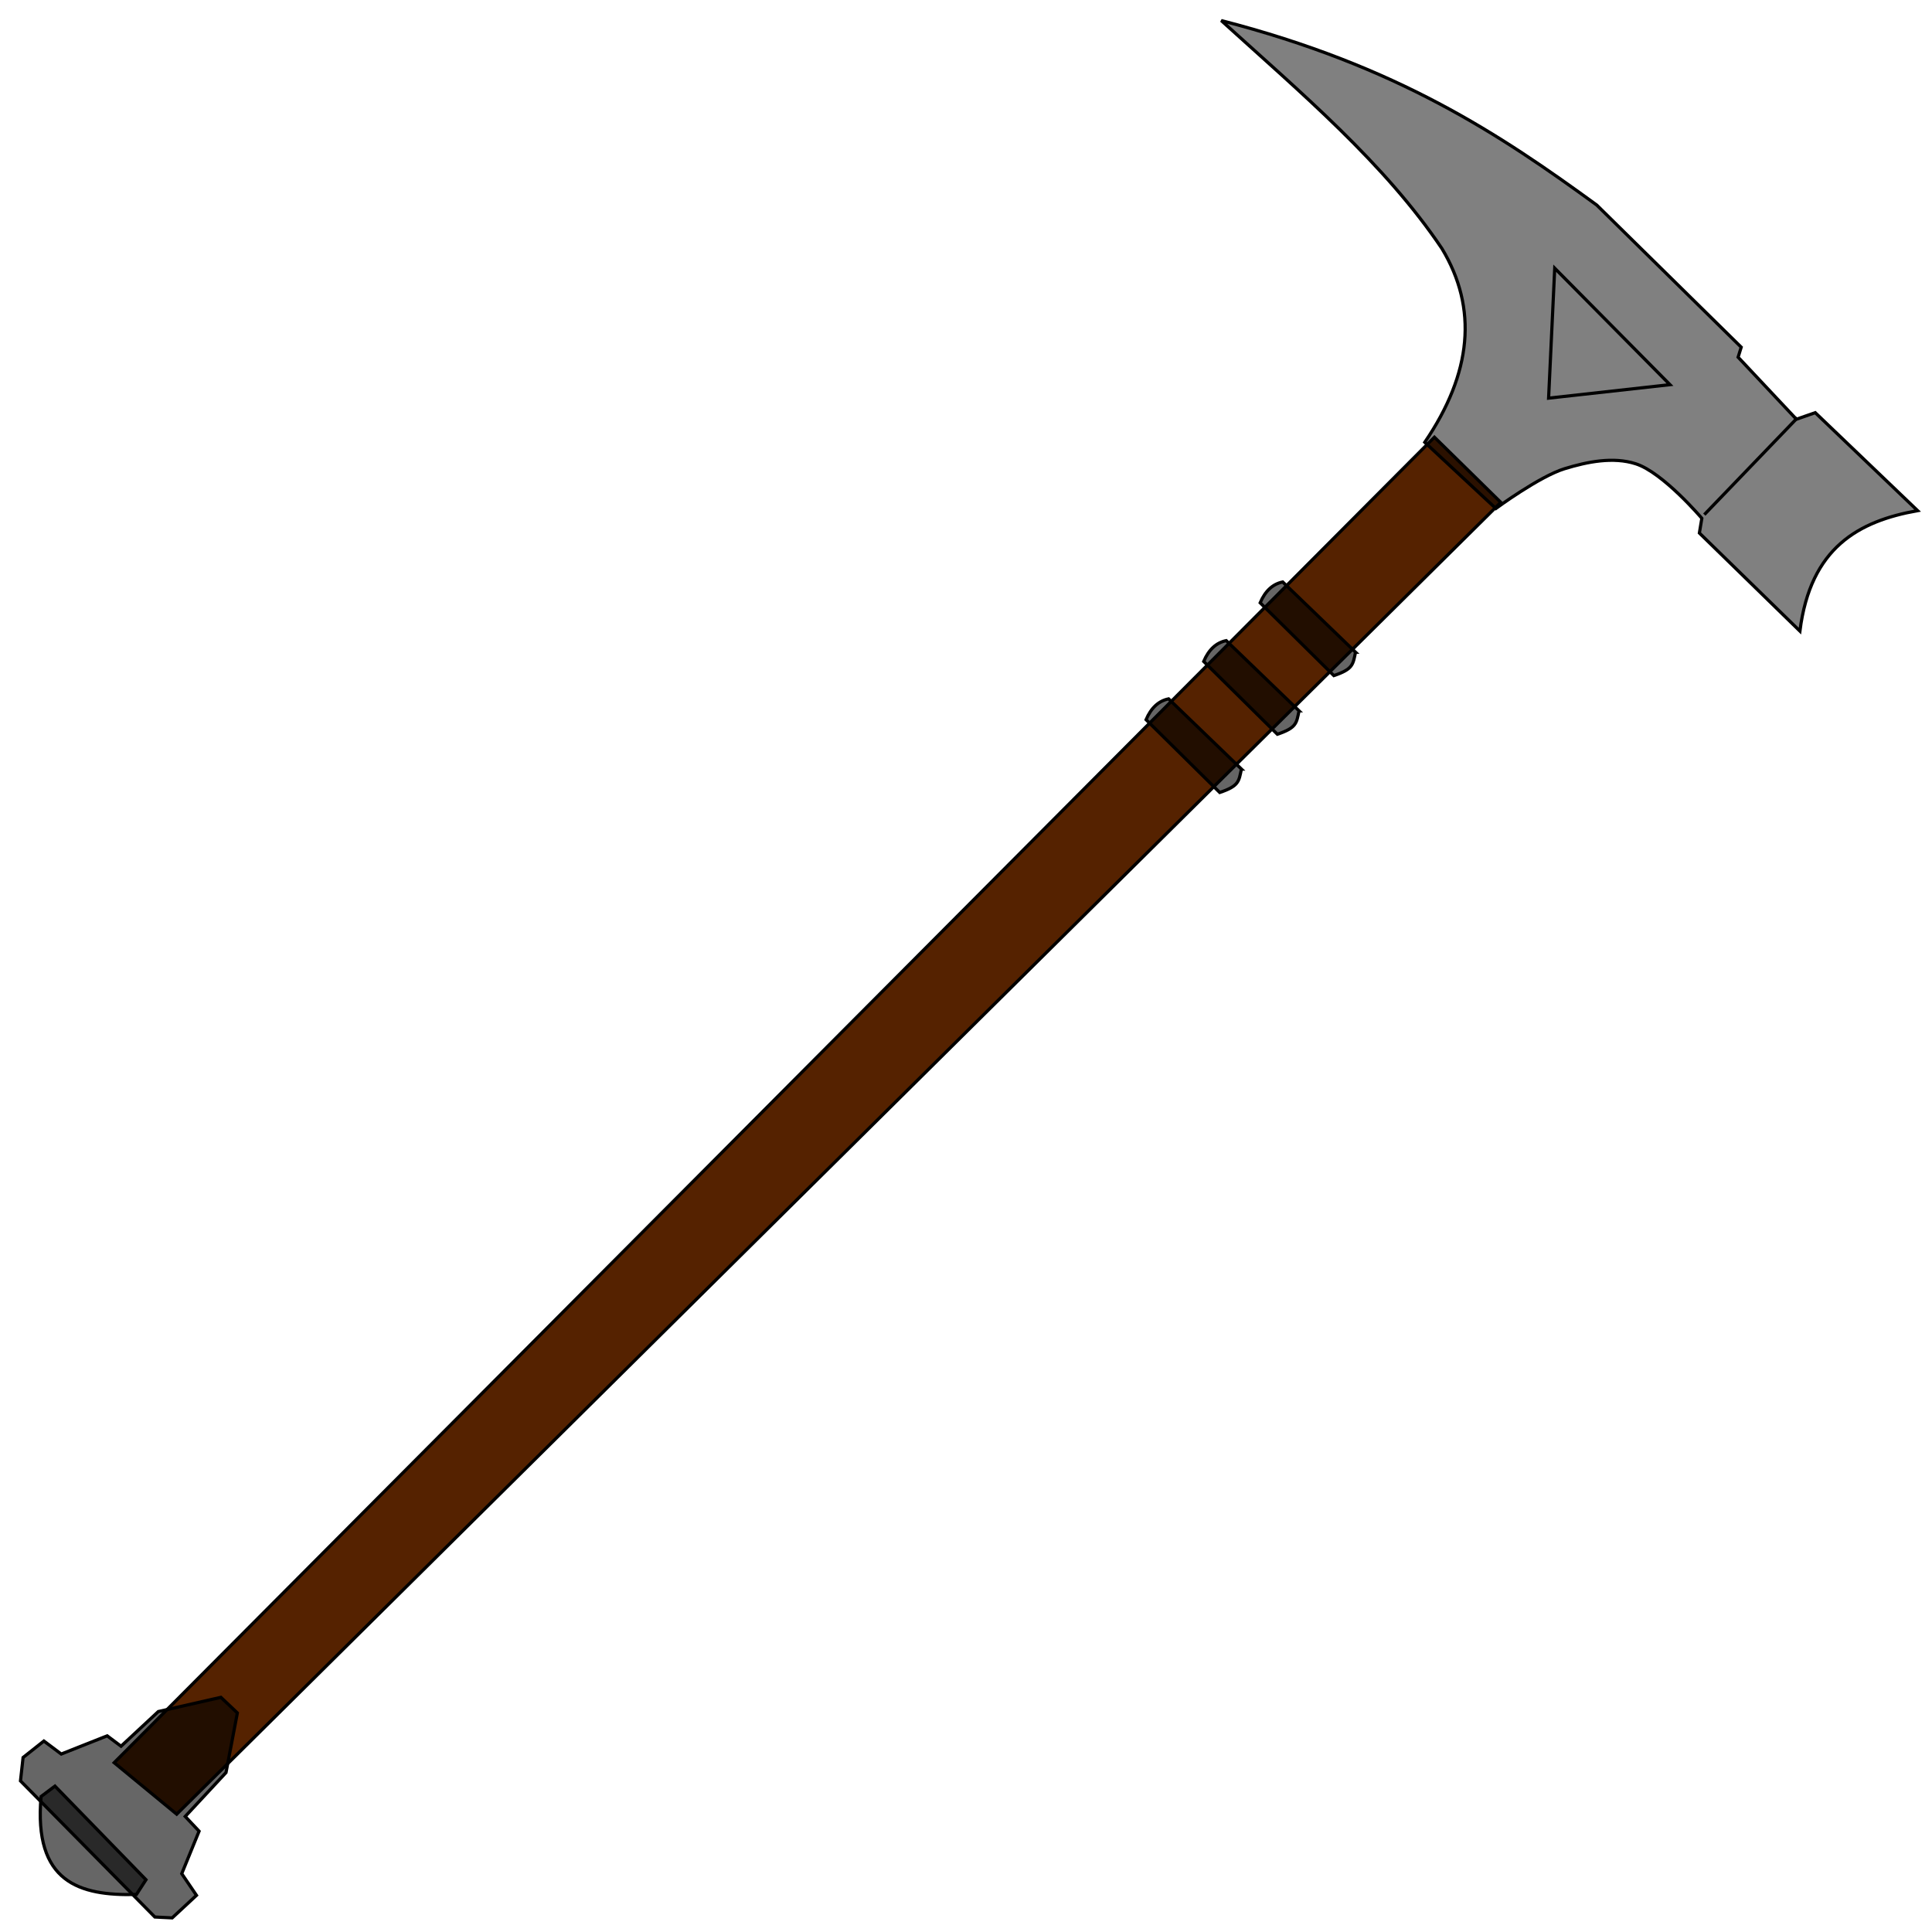 <?xml version="1.0" encoding="UTF-8" standalone="no"?>
<!-- Created with Inkscape (http://www.inkscape.org/) -->

<svg
   xmlns:dc="http://purl.org/dc/elements/1.1/"
   xmlns:cc="http://creativecommons.org/ns#"
   xmlns:rdf="http://www.w3.org/1999/02/22-rdf-syntax-ns#"
   xmlns:svg="http://www.w3.org/2000/svg"
   xmlns="http://www.w3.org/2000/svg"
   xmlns:sodipodi="http://sodipodi.sourceforge.net/DTD/sodipodi-0.dtd"
   xmlns:inkscape="http://www.inkscape.org/namespaces/inkscape"
   id="svg2"
   sodipodi:docname="warhammer_01.svg"
   viewBox="0 0 256 256"
   version="1.1"
   inkscape:version="0.92.4 (5da689c313, 2019-01-14)"
   inkscape:export-xdpi="300"
   inkscape:export-ydpi="300"
   width="256"
   height="256">
  <title
     id="title1075">Warhammer</title>
  <defs
     id="defs25">
    <marker
       inkscape:stockid="Arrow1Lstart"
       orient="auto"
       refY="0"
       refX="0"
       id="marker4429"
       style="overflow:visible"
       inkscape:isstock="true">
      <path
         id="path4431"
         d="M 0,0 5,-5 -12.5,0 5,5 Z"
         style="fill:#000000;fill-opacity:1;fill-rule:evenodd;stroke:#000000;stroke-width:1pt;stroke-opacity:1"
         transform="matrix(0.8,0,0,0.8,10,0)"
         inkscape:connector-curvature="0" />
    </marker>
    <marker
       inkscape:stockid="Arrow1Lstart"
       orient="auto"
       refY="0"
       refX="0"
       id="Arrow1Lstart"
       style="overflow:visible"
       inkscape:isstock="true">
      <path
         id="path4159"
         d="M 0,0 5,-5 -12.5,0 5,5 Z"
         style="fill:#000000;fill-opacity:1;fill-rule:evenodd;stroke:#000000;stroke-width:1pt;stroke-opacity:1"
         transform="matrix(0.8,0,0,0.8,10,0)"
         inkscape:connector-curvature="0" />
    </marker>
    <filter
       inkscape:label="Eroded Metal"
       inkscape:menu="Materials"
       inkscape:menu-tooltip="Eroded metal texture with ridges, grooves, holes and bumps"
       style="color-interpolation-filters:sRGB"
       id="filter4224">
      <feGaussianBlur
         result="result0"
         in="SourceGraphic"
         stdDeviation="1"
         id="feGaussianBlur4226" />
      <feTurbulence
         type="turbulence"
         baseFrequency="0.057"
         seed="4"
         numOctaves="4"
         result="result1"
         id="feTurbulence4228" />
      <feDisplacementMap
         xChannelSelector="R"
         in2="result1"
         result="result91"
         id="feDisplacementMap4230"
         scale="0"
         yChannelSelector="A" />
      <feComposite
         result="result2"
         operator="out"
         in="result0"
         in2="result91"
         id="feComposite4232" />
      <feComposite
         k1="0.1"
         k3="1.2"
         in2="result2"
         in="SourceAlpha"
         operator="arithmetic"
         result="result5"
         id="feComposite4234"
         k2="0"
         k4="0" />
      <feBlend
         result="fbSourceGraphic"
         mode="multiply"
         in2="result5"
         id="feBlend4236" />
      <feGaussianBlur
         stdDeviation="3"
         in="fbSourceGraphic"
         result="result0"
         id="feGaussianBlur4238" />
      <feSpecularLighting
         in="result0"
         result="result1"
         lighting-color="#fee65d"
         surfaceScale="3"
         specularConstant="0.4"
         specularExponent="15"
         id="feSpecularLighting4240">
        <fePointLight
           x="-5000"
           y="-10000"
           z="20000"
           id="fePointLight4242" />
      </feSpecularLighting>
      <feComposite
         in2="fbSourceGraphic"
         in="result1"
         result="result2"
         operator="in"
         id="feComposite4244" />
      <feComposite
         k1="-1"
         in="fbSourceGraphic"
         result="result4"
         operator="arithmetic"
         k2="2.5"
         k3="3.5"
         in2="result2"
         id="feComposite4246"
         k4="0" />
      <feBlend
         mode="multiply"
         in2="result4"
         id="feBlend4248" />
    </filter>
    <filter
       inkscape:label="Eroded Metal"
       inkscape:menu="Materials"
       inkscape:menu-tooltip="Eroded metal texture with ridges, grooves, holes and bumps"
       style="color-interpolation-filters:sRGB"
       id="filter4250">
      <feGaussianBlur
         result="result0"
         in="SourceGraphic"
         stdDeviation="1"
         id="feGaussianBlur4252" />
      <feTurbulence
         type="turbulence"
         baseFrequency="0.057"
         seed="4"
         numOctaves="4"
         result="result1"
         id="feTurbulence4254" />
      <feDisplacementMap
         xChannelSelector="R"
         in2="result1"
         result="result91"
         id="feDisplacementMap4256"
         scale="0"
         yChannelSelector="A" />
      <feComposite
         result="result2"
         operator="out"
         in="result0"
         in2="result91"
         id="feComposite4258" />
      <feComposite
         k1="0.1"
         k3="1.2"
         in2="result2"
         in="SourceAlpha"
         operator="arithmetic"
         result="result5"
         id="feComposite4260"
         k2="0"
         k4="0" />
      <feBlend
         result="fbSourceGraphic"
         mode="multiply"
         in2="result5"
         id="feBlend4262" />
      <feGaussianBlur
         stdDeviation="3"
         in="fbSourceGraphic"
         result="result0"
         id="feGaussianBlur4264" />
      <feSpecularLighting
         in="result0"
         result="result1"
         lighting-color="#fee65d"
         surfaceScale="3"
         specularConstant="0.4"
         specularExponent="15"
         id="feSpecularLighting4266">
        <fePointLight
           x="-5000"
           y="-10000"
           z="20000"
           id="fePointLight4268" />
      </feSpecularLighting>
      <feComposite
         in2="fbSourceGraphic"
         in="result1"
         result="result2"
         operator="in"
         id="feComposite4270" />
      <feComposite
         k1="-1"
         in="fbSourceGraphic"
         result="result4"
         operator="arithmetic"
         k2="2.5"
         k3="3.5"
         in2="result2"
         id="feComposite4272"
         k4="0" />
      <feBlend
         mode="multiply"
         in2="result4"
         id="feBlend4274" />
    </filter>
    <filter
       inkscape:label="Eroded Metal"
       inkscape:menu="Materials"
       inkscape:menu-tooltip="Eroded metal texture with ridges, grooves, holes and bumps"
       style="color-interpolation-filters:sRGB"
       id="filter4276">
      <feGaussianBlur
         result="result0"
         in="SourceGraphic"
         stdDeviation="1"
         id="feGaussianBlur4278" />
      <feTurbulence
         type="turbulence"
         baseFrequency="0.057"
         seed="4"
         numOctaves="4"
         result="result1"
         id="feTurbulence4280" />
      <feDisplacementMap
         xChannelSelector="R"
         in2="result1"
         result="result91"
         id="feDisplacementMap4282"
         scale="0"
         yChannelSelector="A" />
      <feComposite
         result="result2"
         operator="out"
         in="result0"
         in2="result91"
         id="feComposite4284" />
      <feComposite
         k1="0.1"
         k3="1.2"
         in2="result2"
         in="SourceAlpha"
         operator="arithmetic"
         result="result5"
         id="feComposite4286"
         k2="0"
         k4="0" />
      <feBlend
         result="fbSourceGraphic"
         mode="multiply"
         in2="result5"
         id="feBlend4288" />
      <feGaussianBlur
         stdDeviation="3"
         in="fbSourceGraphic"
         result="result0"
         id="feGaussianBlur4290" />
      <feSpecularLighting
         in="result0"
         result="result1"
         lighting-color="#fee65d"
         surfaceScale="3"
         specularConstant="0.4"
         specularExponent="15"
         id="feSpecularLighting4292">
        <fePointLight
           x="-5000"
           y="-10000"
           z="20000"
           id="fePointLight4294" />
      </feSpecularLighting>
      <feComposite
         in2="fbSourceGraphic"
         in="result1"
         result="result2"
         operator="in"
         id="feComposite4296" />
      <feComposite
         k1="-1"
         in="fbSourceGraphic"
         result="result4"
         operator="arithmetic"
         k2="2.5"
         k3="3.5"
         in2="result2"
         id="feComposite4298"
         k4="0" />
      <feBlend
         mode="multiply"
         in2="result4"
         id="feBlend4300" />
    </filter>
    <filter
       inkscape:label="Eroded Metal"
       inkscape:menu="Materials"
       inkscape:menu-tooltip="Eroded metal texture with ridges, grooves, holes and bumps"
       style="color-interpolation-filters:sRGB"
       id="filter4302">
      <feGaussianBlur
         result="result0"
         in="SourceGraphic"
         stdDeviation="1"
         id="feGaussianBlur4304" />
      <feTurbulence
         type="turbulence"
         baseFrequency="0.057"
         seed="4"
         numOctaves="4"
         result="result1"
         id="feTurbulence4306" />
      <feDisplacementMap
         xChannelSelector="R"
         in2="result1"
         result="result91"
         id="feDisplacementMap4308"
         scale="0"
         yChannelSelector="A" />
      <feComposite
         result="result2"
         operator="out"
         in="result0"
         in2="result91"
         id="feComposite4310" />
      <feComposite
         k1="0.1"
         k3="1.2"
         in2="result2"
         in="SourceAlpha"
         operator="arithmetic"
         result="result5"
         id="feComposite4312"
         k2="0"
         k4="0" />
      <feBlend
         result="fbSourceGraphic"
         mode="multiply"
         in2="result5"
         id="feBlend4314" />
      <feGaussianBlur
         stdDeviation="3"
         in="fbSourceGraphic"
         result="result0"
         id="feGaussianBlur4316" />
      <feSpecularLighting
         in="result0"
         result="result1"
         lighting-color="#fee65d"
         surfaceScale="3"
         specularConstant="0.4"
         specularExponent="15"
         id="feSpecularLighting4318">
        <fePointLight
           x="-5000"
           y="-10000"
           z="20000"
           id="fePointLight4320" />
      </feSpecularLighting>
      <feComposite
         in2="fbSourceGraphic"
         in="result1"
         result="result2"
         operator="in"
         id="feComposite4322" />
      <feComposite
         k1="-1"
         in="fbSourceGraphic"
         result="result4"
         operator="arithmetic"
         k2="2.5"
         k3="3.5"
         in2="result2"
         id="feComposite4324"
         k4="0" />
      <feBlend
         mode="multiply"
         in2="result4"
         id="feBlend4326" />
    </filter>
    <filter
       inkscape:label="Eroded Metal"
       inkscape:menu="Materials"
       inkscape:menu-tooltip="Eroded metal texture with ridges, grooves, holes and bumps"
       style="color-interpolation-filters:sRGB"
       id="filter4328">
      <feGaussianBlur
         result="result0"
         in="SourceGraphic"
         stdDeviation="1"
         id="feGaussianBlur4330" />
      <feTurbulence
         type="turbulence"
         baseFrequency="0.057"
         seed="4"
         numOctaves="4"
         result="result1"
         id="feTurbulence4332" />
      <feDisplacementMap
         xChannelSelector="R"
         in2="result1"
         result="result91"
         id="feDisplacementMap4334"
         scale="0"
         yChannelSelector="A" />
      <feComposite
         result="result2"
         operator="out"
         in="result0"
         in2="result91"
         id="feComposite4336" />
      <feComposite
         k1="0.1"
         k3="1.2"
         in2="result2"
         in="SourceAlpha"
         operator="arithmetic"
         result="result5"
         id="feComposite4338"
         k2="0"
         k4="0" />
      <feBlend
         result="fbSourceGraphic"
         mode="multiply"
         in2="result5"
         id="feBlend4340" />
      <feGaussianBlur
         stdDeviation="3"
         in="fbSourceGraphic"
         result="result0"
         id="feGaussianBlur4342" />
      <feSpecularLighting
         in="result0"
         result="result1"
         lighting-color="#fee65d"
         surfaceScale="3"
         specularConstant="0.4"
         specularExponent="15"
         id="feSpecularLighting4344">
        <fePointLight
           x="-5000"
           y="-10000"
           z="20000"
           id="fePointLight4346" />
      </feSpecularLighting>
      <feComposite
         in2="fbSourceGraphic"
         in="result1"
         result="result2"
         operator="in"
         id="feComposite4348" />
      <feComposite
         k1="-1"
         in="fbSourceGraphic"
         result="result4"
         operator="arithmetic"
         k2="2.5"
         k3="3.5"
         in2="result2"
         id="feComposite4350"
         k4="0" />
      <feBlend
         mode="multiply"
         in2="result4"
         id="feBlend4352" />
    </filter>
    <filter
       inkscape:label="Eroded Metal"
       inkscape:menu="Materials"
       inkscape:menu-tooltip="Eroded metal texture with ridges, grooves, holes and bumps"
       style="color-interpolation-filters:sRGB"
       id="filter4354">
      <feGaussianBlur
         result="result0"
         in="SourceGraphic"
         stdDeviation="1"
         id="feGaussianBlur4356" />
      <feTurbulence
         type="turbulence"
         baseFrequency="0.057"
         seed="4"
         numOctaves="4"
         result="result1"
         id="feTurbulence4358" />
      <feDisplacementMap
         xChannelSelector="R"
         in2="result1"
         result="result91"
         id="feDisplacementMap4360"
         scale="0"
         yChannelSelector="A" />
      <feComposite
         result="result2"
         operator="out"
         in="result0"
         in2="result91"
         id="feComposite4362" />
      <feComposite
         k1="0.1"
         k3="1.2"
         in2="result2"
         in="SourceAlpha"
         operator="arithmetic"
         result="result5"
         id="feComposite4364"
         k2="0"
         k4="0" />
      <feBlend
         result="fbSourceGraphic"
         mode="multiply"
         in2="result5"
         id="feBlend4366" />
      <feGaussianBlur
         stdDeviation="3"
         in="fbSourceGraphic"
         result="result0"
         id="feGaussianBlur4368" />
      <feSpecularLighting
         in="result0"
         result="result1"
         lighting-color="#fee65d"
         surfaceScale="3"
         specularConstant="0.4"
         specularExponent="15"
         id="feSpecularLighting4370">
        <fePointLight
           x="-5000"
           y="-10000"
           z="20000"
           id="fePointLight4372" />
      </feSpecularLighting>
      <feComposite
         in2="fbSourceGraphic"
         in="result1"
         result="result2"
         operator="in"
         id="feComposite4374" />
      <feComposite
         k1="-1"
         in="fbSourceGraphic"
         result="result4"
         operator="arithmetic"
         k2="2.5"
         k3="3.5"
         in2="result2"
         id="feComposite4376"
         k4="0" />
      <feBlend
         mode="multiply"
         in2="result4"
         id="feBlend4378" />
    </filter>
    <filter
       inkscape:label="Eroded Metal"
       inkscape:menu="Materials"
       inkscape:menu-tooltip="Eroded metal texture with ridges, grooves, holes and bumps"
       style="color-interpolation-filters:sRGB"
       id="filter4380">
      <feGaussianBlur
         result="result0"
         in="SourceGraphic"
         stdDeviation="1"
         id="feGaussianBlur4382" />
      <feTurbulence
         type="turbulence"
         baseFrequency="0.057"
         seed="4"
         numOctaves="4"
         result="result1"
         id="feTurbulence4384" />
      <feDisplacementMap
         xChannelSelector="R"
         in2="result1"
         result="result91"
         id="feDisplacementMap4386"
         scale="0"
         yChannelSelector="A" />
      <feComposite
         result="result2"
         operator="out"
         in="result0"
         in2="result91"
         id="feComposite4388" />
      <feComposite
         k1="0.1"
         k3="1.2"
         in2="result2"
         in="SourceAlpha"
         operator="arithmetic"
         result="result5"
         id="feComposite4390"
         k2="0"
         k4="0" />
      <feBlend
         result="fbSourceGraphic"
         mode="multiply"
         in2="result5"
         id="feBlend4392" />
      <feGaussianBlur
         stdDeviation="3"
         in="fbSourceGraphic"
         result="result0"
         id="feGaussianBlur4394" />
      <feSpecularLighting
         in="result0"
         result="result1"
         lighting-color="#fee65d"
         surfaceScale="3"
         specularConstant="0.4"
         specularExponent="15"
         id="feSpecularLighting4396">
        <fePointLight
           x="-5000"
           y="-10000"
           z="20000"
           id="fePointLight4398" />
      </feSpecularLighting>
      <feComposite
         in2="fbSourceGraphic"
         in="result1"
         result="result2"
         operator="in"
         id="feComposite4400" />
      <feComposite
         k1="-1"
         in="fbSourceGraphic"
         result="result4"
         operator="arithmetic"
         k2="2.5"
         k3="3.5"
         in2="result2"
         id="feComposite4402"
         k4="0" />
      <feBlend
         mode="multiply"
         in2="result4"
         id="feBlend4404" />
    </filter>
    <filter
       inkscape:label="Eroded Metal"
       inkscape:menu="Materials"
       inkscape:menu-tooltip="Eroded metal texture with ridges, grooves, holes and bumps"
       style="color-interpolation-filters:sRGB"
       id="filter4406">
      <feGaussianBlur
         result="result0"
         in="SourceGraphic"
         stdDeviation="1"
         id="feGaussianBlur4408" />
      <feTurbulence
         type="turbulence"
         baseFrequency="0.057"
         seed="4"
         numOctaves="4"
         result="result1"
         id="feTurbulence4410" />
      <feDisplacementMap
         xChannelSelector="R"
         in2="result1"
         result="result91"
         id="feDisplacementMap4412"
         scale="0"
         yChannelSelector="A" />
      <feComposite
         result="result2"
         operator="out"
         in="result0"
         in2="result91"
         id="feComposite4414" />
      <feComposite
         k1="0.1"
         k3="1.2"
         in2="result2"
         in="SourceAlpha"
         operator="arithmetic"
         result="result5"
         id="feComposite4416"
         k2="0"
         k4="0" />
      <feBlend
         result="fbSourceGraphic"
         mode="multiply"
         in2="result5"
         id="feBlend4418" />
      <feGaussianBlur
         stdDeviation="3"
         in="fbSourceGraphic"
         result="result0"
         id="feGaussianBlur4420" />
      <feSpecularLighting
         in="result0"
         result="result1"
         lighting-color="#fee65d"
         surfaceScale="3"
         specularConstant="0.4"
         specularExponent="15"
         id="feSpecularLighting4422">
        <fePointLight
           x="-5000"
           y="-10000"
           z="20000"
           id="fePointLight4424" />
      </feSpecularLighting>
      <feComposite
         in2="fbSourceGraphic"
         in="result1"
         result="result2"
         operator="in"
         id="feComposite4426" />
      <feComposite
         k1="-1"
         in="fbSourceGraphic"
         result="result4"
         operator="arithmetic"
         k2="2.5"
         k3="3.5"
         in2="result2"
         id="feComposite4428"
         k4="0" />
      <feBlend
         mode="multiply"
         in2="result4"
         id="feBlend4430" />
    </filter>
    <filter
       inkscape:label="Eroded Metal"
       inkscape:menu="Materials"
       inkscape:menu-tooltip="Eroded metal texture with ridges, grooves, holes and bumps"
       style="color-interpolation-filters:sRGB"
       id="filter4432">
      <feGaussianBlur
         result="result0"
         in="SourceGraphic"
         stdDeviation="1"
         id="feGaussianBlur4434" />
      <feTurbulence
         type="turbulence"
         baseFrequency="0.057"
         seed="4"
         numOctaves="4"
         result="result1"
         id="feTurbulence4436" />
      <feDisplacementMap
         xChannelSelector="R"
         in2="result1"
         result="result91"
         id="feDisplacementMap4438"
         scale="0"
         yChannelSelector="A" />
      <feComposite
         result="result2"
         operator="out"
         in="result0"
         in2="result91"
         id="feComposite4440" />
      <feComposite
         k1="0.1"
         k3="1.2"
         in2="result2"
         in="SourceAlpha"
         operator="arithmetic"
         result="result5"
         id="feComposite4442"
         k2="0"
         k4="0" />
      <feBlend
         result="fbSourceGraphic"
         mode="multiply"
         in2="result5"
         id="feBlend4444" />
      <feGaussianBlur
         stdDeviation="3"
         in="fbSourceGraphic"
         result="result0"
         id="feGaussianBlur4446" />
      <feSpecularLighting
         in="result0"
         result="result1"
         lighting-color="#fee65d"
         surfaceScale="3"
         specularConstant="0.4"
         specularExponent="15"
         id="feSpecularLighting4448">
        <fePointLight
           x="-5000"
           y="-10000"
           z="20000"
           id="fePointLight4450" />
      </feSpecularLighting>
      <feComposite
         in2="fbSourceGraphic"
         in="result1"
         result="result2"
         operator="in"
         id="feComposite4452" />
      <feComposite
         k1="-1"
         in="fbSourceGraphic"
         result="result4"
         operator="arithmetic"
         k2="2.5"
         k3="3.5"
         in2="result2"
         id="feComposite4454"
         k4="0" />
      <feBlend
         mode="multiply"
         in2="result4"
         id="feBlend4456" />
    </filter>
  </defs>
  <sodipodi:namedview
     id="base"
     bordercolor="#666666"
     inkscape:pageshadow="2"
     inkscape:window-y="-8"
     pagecolor="#ffffff"
     inkscape:window-height="1025"
     inkscape:window-maximized="1"
     inkscape:zoom="2.2982535"
     inkscape:window-x="-8"
     showgrid="false"
     borderopacity="1.0"
     inkscape:current-layer="layer1"
     inkscape:cx="44.948892"
     inkscape:cy="141.7872"
     inkscape:window-width="1920"
     inkscape:pageopacity="0.0"
     inkscape:document-units="px" />
  <g
     id="layer1"
     inkscape:label="Layer 1"
     inkscape:groupmode="layer"
     transform="translate(0,-796.4)">
    <g
       id="g1073"
       transform="matrix(1.056,0,0,1.056,-30.73,-33.122)">
      <path
         style="fill:#552200;fill-rule:evenodd;stroke:#000000;stroke-width:0.4;stroke-linecap:butt;stroke-linejoin:miter;stroke-miterlimit:4;stroke-dasharray:none;stroke-opacity:1;filter:url(#filter4224)"
         d="m 87.071,848.568 166.143,164.604 7.846,-6.461 L 95.399,840.391 Z"
         id="path4195"
         inkscape:connector-curvature="0"
         transform="matrix(-1,0,0,1,304.487,0)" />
      <path
         style="fill:#808080;fill-rule:evenodd;stroke:#000000;stroke-width:0.4;stroke-linecap:butt;stroke-linejoin:miter;stroke-miterlimit:4;stroke-dasharray:none;stroke-opacity:1;filter:url(#filter4250)"
         d="m 34.767,849.607 12.847,-12.294 2.362,0.825 7.315,-7.786 -0.389,-1.255 18.129,-17.836 c 12.135,-8.839 25.004,-17.447 47.114,-23.15 -10.005,9.073 -20.466,17.872 -27.69,28.613 -4.531,7.519 -3.758,15.627 2.154,24.306 l -8.922,8.307 c 0,0 -5.452,-4.022 -8.63,-4.994 -2.851,-0.872 -6.084,-1.526 -8.922,-0.615 -3.412,1.095 -8.292,6.84 -8.292,6.84 l 0.308,1.846 -12.615,12.307 C 48.212,854.198 42.134,850.92 34.767,849.607 Z"
         id="path4189"
         inkscape:connector-curvature="0"
         sodipodi:nodetypes="ccccccccccaacccc"
         transform="matrix(-1,0,0,1,304.487,0)" />
      <path
         style="fill:none;fill-rule:evenodd;stroke:#000000;stroke-width:0.4;stroke-linecap:butt;stroke-linejoin:miter;stroke-miterlimit:4;stroke-dasharray:none;stroke-opacity:1;filter:url(#filter4276)"
         d="M 49.843,837.953 61.534,850.106"
         id="path4191"
         inkscape:connector-curvature="0"
         transform="matrix(-1,0,0,1,304.487,0)" />
      <path
         style="fill:none;fill-rule:evenodd;stroke:#000000;stroke-width:0.4;stroke-linecap:butt;stroke-linejoin:miter;stroke-miterlimit:4;stroke-dasharray:none;stroke-opacity:1;filter:url(#filter4302)"
         d="m 65.842,833.8 15.23,1.692 -0.769,-16.307 z"
         id="path4193"
         inkscape:connector-curvature="0"
         transform="matrix(-1,0,0,1,304.487,0)" />
      <path
         style="fill:#666666;fill-rule:evenodd;stroke:#000000;stroke-width:0.4;stroke-linecap:butt;stroke-linejoin:miter;stroke-miterlimit:4;stroke-dasharray:none;stroke-opacity:1;filter:url(#filter4328)"
         d="m 105.297,867.368 9.137,-8.811 c 1.25,0.255 2.193,1.125 2.828,2.611 l -9.246,9.137 c -2.41,-0.815 -2.393,-1.388 -2.719,-2.937 z"
         id="path4197"
         inkscape:connector-curvature="0"
         sodipodi:nodetypes="ccccc"
         transform="matrix(-1,0,0,1,304.487,0)" />
      <path
         style="fill:#666666;fill-rule:evenodd;stroke:#000000;stroke-width:0.4;stroke-linecap:butt;stroke-linejoin:miter;stroke-miterlimit:4;stroke-dasharray:none;stroke-opacity:1;filter:url(#filter4354)"
         d="m 258.266,1023.247 c 7.164,0.189 12.923,-1.518 11.966,-12.292 l -1.74,-1.305 -11.422,11.748 z"
         id="path4201"
         inkscape:connector-curvature="0"
         sodipodi:nodetypes="ccccc"
         transform="matrix(-1,0,0,1,304.487,0)" />
      <path
         style="fill:#666666;fill-rule:evenodd;stroke:#000000;stroke-width:0.4;stroke-linecap:butt;stroke-linejoin:miter;stroke-miterlimit:4;stroke-dasharray:none;stroke-opacity:1;filter:url(#filter4380)"
         d="m 245.603,1000.468 2.067,-1.958 7.851,1.785 4.677,4.351 1.74,-1.305 5.765,2.284 2.176,-1.632 2.611,2.067 0.326,2.937 -16.861,17.078 -2.176,0.109 -3.046,-2.828 1.849,-2.719 -2.176,-5.33 1.74,-1.849 -5.119,-5.509 z"
         id="path4199"
         inkscape:connector-curvature="0"
         sodipodi:nodetypes="ccccccccccccccccc"
         transform="matrix(-1,0,0,1,304.487,0)" />
      <path
         style="fill:#666666;fill-rule:evenodd;stroke:#000000;stroke-width:0.4;stroke-linecap:butt;stroke-linejoin:miter;stroke-miterlimit:4;stroke-dasharray:none;stroke-opacity:1;filter:url(#filter4406)"
         d="m 112.384,874.728 9.137,-8.811 c 1.25,0.255 2.193,1.125 2.828,2.611 l -9.246,9.137 c -2.41,-0.815 -2.393,-1.388 -2.719,-2.937 z"
         id="path4197-8"
         inkscape:connector-curvature="0"
         sodipodi:nodetypes="ccccc"
         transform="matrix(-1,0,0,1,304.487,0)" />
      <path
         style="fill:#666666;fill-rule:evenodd;stroke:#000000;stroke-width:0.4;stroke-linecap:butt;stroke-linejoin:miter;stroke-miterlimit:4;stroke-dasharray:none;stroke-opacity:1;filter:url(#filter4432)"
         d="m 119.615,882.035 9.137,-8.811 c 1.25,0.255 2.193,1.125 2.828,2.611 l -9.246,9.137 c -2.41,-0.815 -2.393,-1.388 -2.719,-2.937 z"
         id="path4197-4"
         inkscape:connector-curvature="0"
         sodipodi:nodetypes="ccccc"
         transform="matrix(-1,0,0,1,304.487,0)" />
    </g>
  </g>
</svg>
